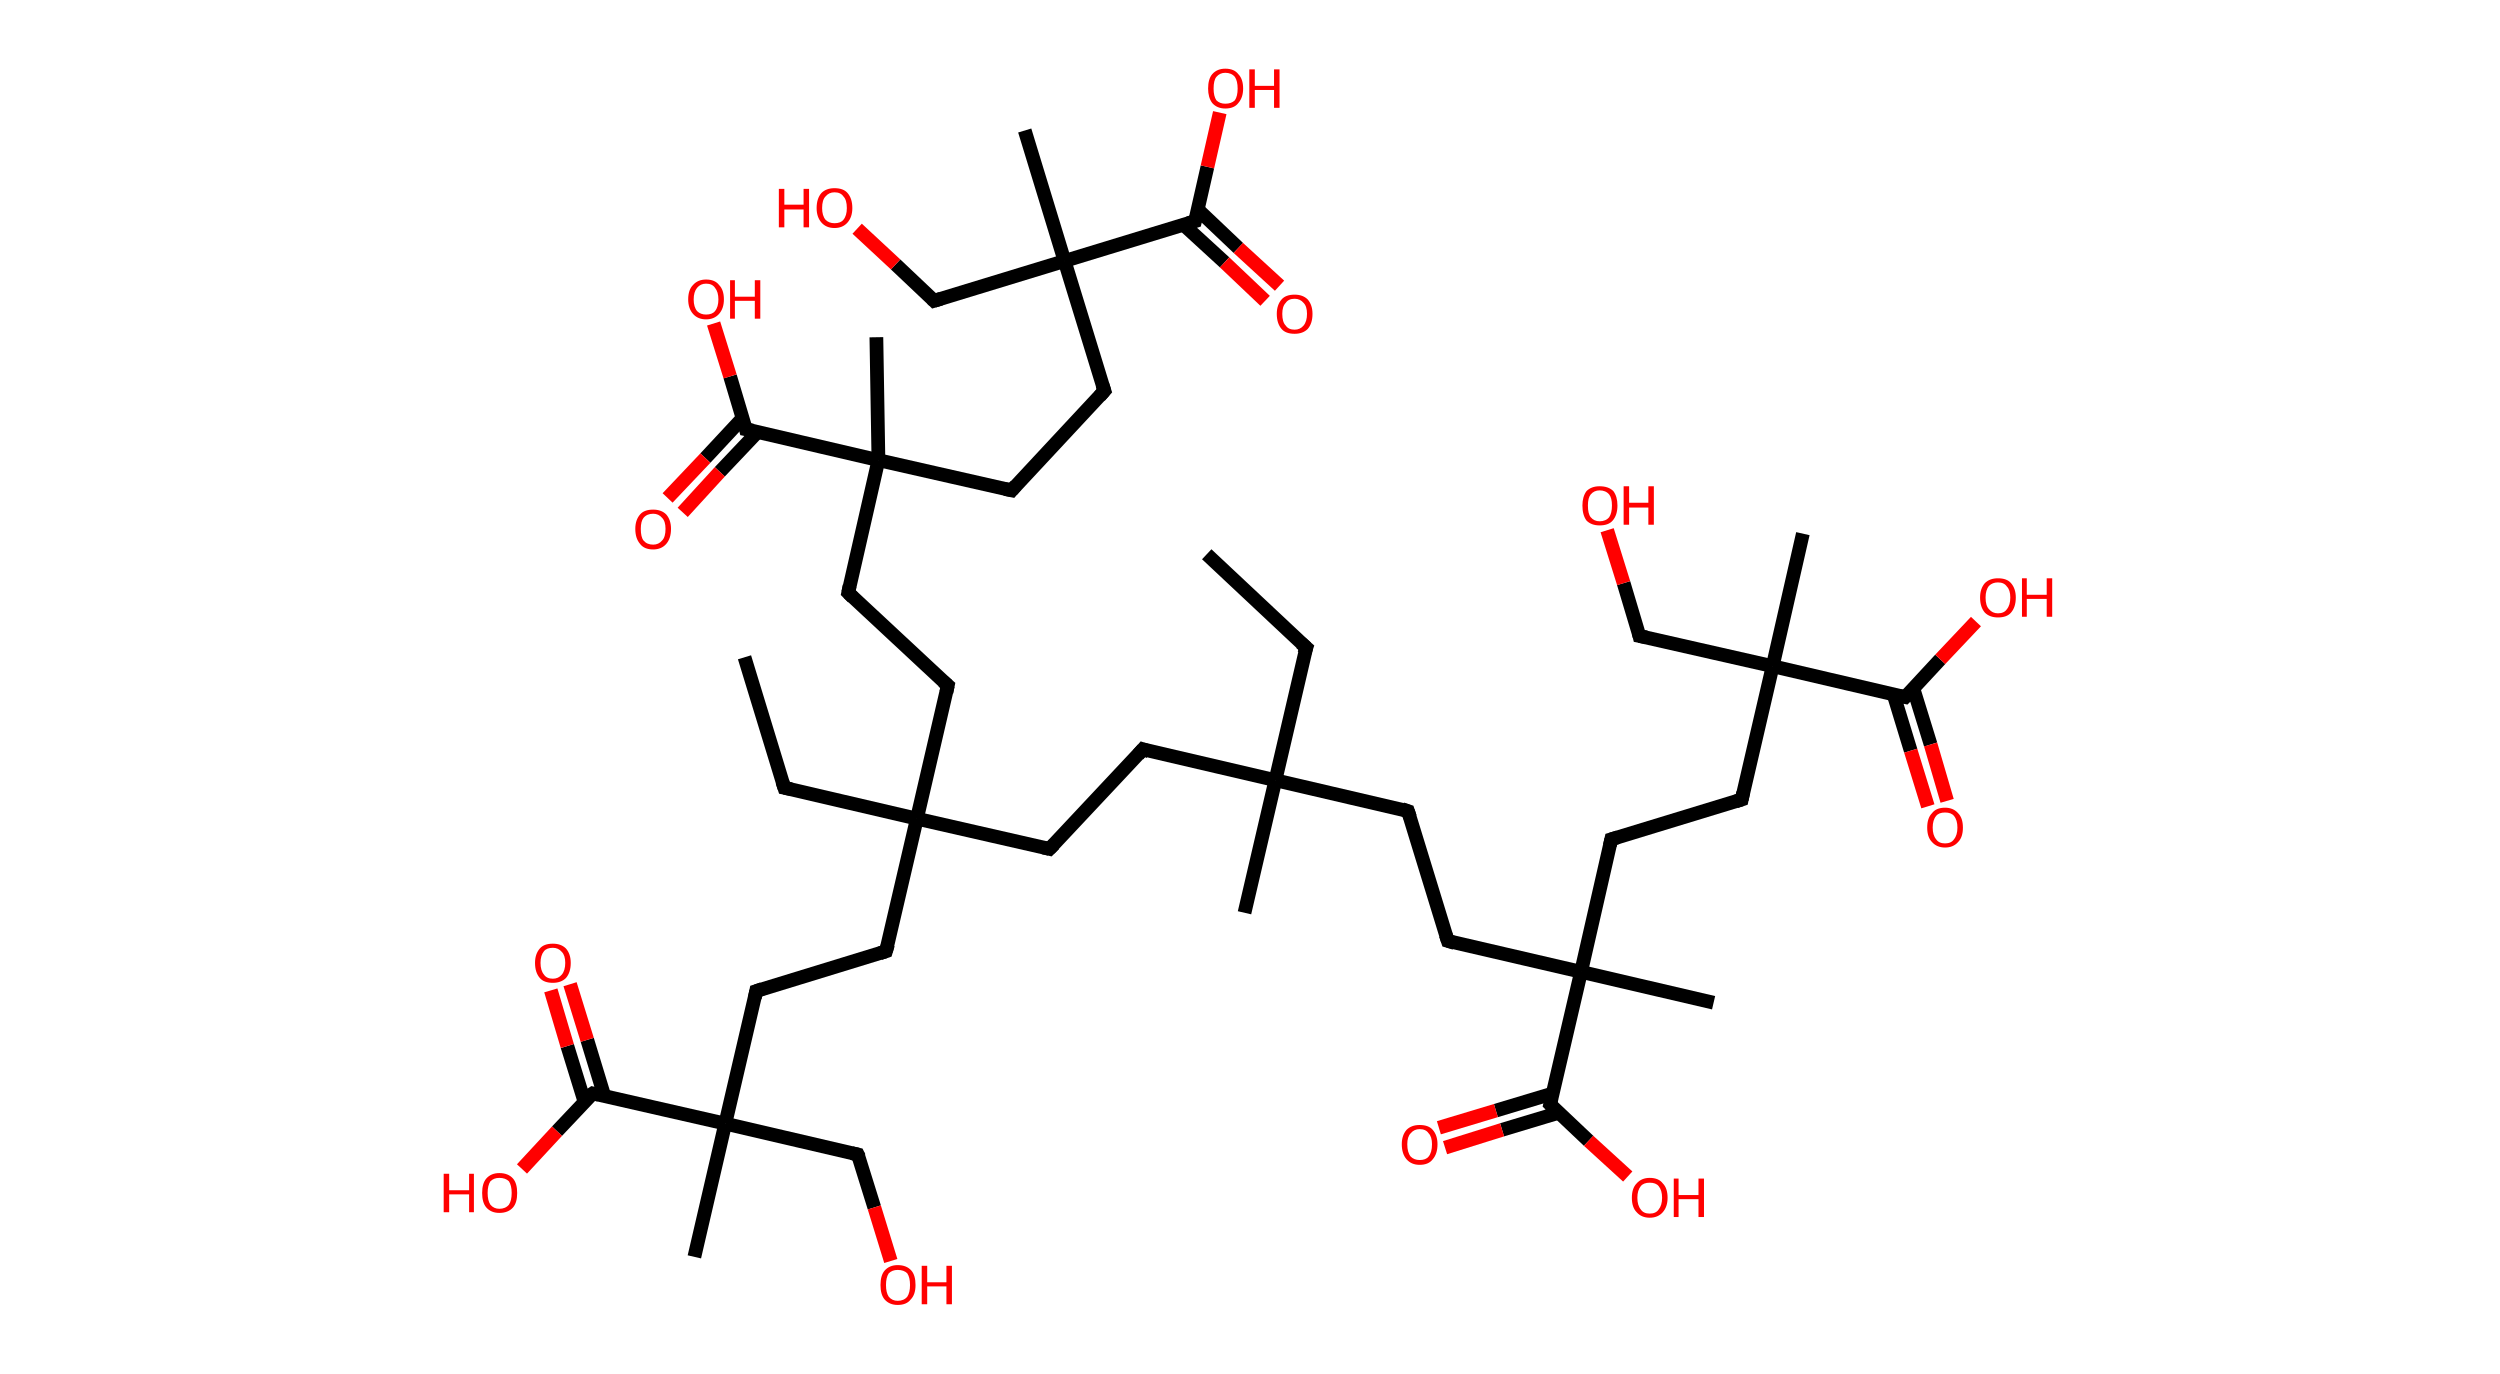 <?xml version='1.0' encoding='ASCII' standalone='yes'?>
<svg xmlns="http://www.w3.org/2000/svg" xmlns:rdkit="http://www.rdkit.org/xml" xmlns:xlink="http://www.w3.org/1999/xlink" version="1.1" baseProfile="full" xml:space="preserve" width="364px" height="200px" viewBox="0 0 364 200">
<!-- END OF HEADER -->
<rect style="opacity:1.0;fill:#FFFFFF;stroke:none" width="364.0" height="200.0" x="0.0" y="0.0"> </rect>
<path class="bond-0 atom-0 atom-1" d="M 175.7,80.7 L 190.2,94.3" style="fill:none;fill-rule:evenodd;stroke:#000000;stroke-width:2.0px;stroke-linecap:butt;stroke-linejoin:miter;stroke-opacity:1"/>
<path class="bond-1 atom-1 atom-2" d="M 190.2,94.3 L 185.7,113.6" style="fill:none;fill-rule:evenodd;stroke:#000000;stroke-width:2.0px;stroke-linecap:butt;stroke-linejoin:miter;stroke-opacity:1"/>
<path class="bond-2 atom-2 atom-3" d="M 185.7,113.6 L 181.2,132.9" style="fill:none;fill-rule:evenodd;stroke:#000000;stroke-width:2.0px;stroke-linecap:butt;stroke-linejoin:miter;stroke-opacity:1"/>
<path class="bond-3 atom-2 atom-4" d="M 185.7,113.6 L 166.4,109.1" style="fill:none;fill-rule:evenodd;stroke:#000000;stroke-width:2.0px;stroke-linecap:butt;stroke-linejoin:miter;stroke-opacity:1"/>
<path class="bond-4 atom-4 atom-5" d="M 166.4,109.1 L 152.8,123.6" style="fill:none;fill-rule:evenodd;stroke:#000000;stroke-width:2.0px;stroke-linecap:butt;stroke-linejoin:miter;stroke-opacity:1"/>
<path class="bond-5 atom-5 atom-6" d="M 152.8,123.6 L 133.5,119.2" style="fill:none;fill-rule:evenodd;stroke:#000000;stroke-width:2.0px;stroke-linecap:butt;stroke-linejoin:miter;stroke-opacity:1"/>
<path class="bond-6 atom-6 atom-7" d="M 133.5,119.2 L 114.2,114.7" style="fill:none;fill-rule:evenodd;stroke:#000000;stroke-width:2.0px;stroke-linecap:butt;stroke-linejoin:miter;stroke-opacity:1"/>
<path class="bond-7 atom-7 atom-8" d="M 114.2,114.7 L 108.4,95.7" style="fill:none;fill-rule:evenodd;stroke:#000000;stroke-width:2.0px;stroke-linecap:butt;stroke-linejoin:miter;stroke-opacity:1"/>
<path class="bond-8 atom-6 atom-9" d="M 133.5,119.2 L 129.0,138.5" style="fill:none;fill-rule:evenodd;stroke:#000000;stroke-width:2.0px;stroke-linecap:butt;stroke-linejoin:miter;stroke-opacity:1"/>
<path class="bond-9 atom-9 atom-10" d="M 129.0,138.5 L 110.1,144.3" style="fill:none;fill-rule:evenodd;stroke:#000000;stroke-width:2.0px;stroke-linecap:butt;stroke-linejoin:miter;stroke-opacity:1"/>
<path class="bond-10 atom-10 atom-11" d="M 110.1,144.3 L 105.6,163.6" style="fill:none;fill-rule:evenodd;stroke:#000000;stroke-width:2.0px;stroke-linecap:butt;stroke-linejoin:miter;stroke-opacity:1"/>
<path class="bond-11 atom-11 atom-12" d="M 105.6,163.6 L 101.1,183.0" style="fill:none;fill-rule:evenodd;stroke:#000000;stroke-width:2.0px;stroke-linecap:butt;stroke-linejoin:miter;stroke-opacity:1"/>
<path class="bond-12 atom-11 atom-13" d="M 105.6,163.6 L 124.9,168.1" style="fill:none;fill-rule:evenodd;stroke:#000000;stroke-width:2.0px;stroke-linecap:butt;stroke-linejoin:miter;stroke-opacity:1"/>
<path class="bond-13 atom-13 atom-14" d="M 124.9,168.1 L 127.3,175.8" style="fill:none;fill-rule:evenodd;stroke:#000000;stroke-width:2.0px;stroke-linecap:butt;stroke-linejoin:miter;stroke-opacity:1"/>
<path class="bond-13 atom-13 atom-14" d="M 127.3,175.8 L 129.7,183.6" style="fill:none;fill-rule:evenodd;stroke:#FF0000;stroke-width:2.0px;stroke-linecap:butt;stroke-linejoin:miter;stroke-opacity:1"/>
<path class="bond-14 atom-11 atom-15" d="M 105.6,163.6 L 86.3,159.2" style="fill:none;fill-rule:evenodd;stroke:#000000;stroke-width:2.0px;stroke-linecap:butt;stroke-linejoin:miter;stroke-opacity:1"/>
<path class="bond-15 atom-15 atom-16" d="M 88.0,159.6 L 85.5,151.4" style="fill:none;fill-rule:evenodd;stroke:#000000;stroke-width:2.0px;stroke-linecap:butt;stroke-linejoin:miter;stroke-opacity:1"/>
<path class="bond-15 atom-15 atom-16" d="M 85.5,151.4 L 83.0,143.3" style="fill:none;fill-rule:evenodd;stroke:#FF0000;stroke-width:2.0px;stroke-linecap:butt;stroke-linejoin:miter;stroke-opacity:1"/>
<path class="bond-15 atom-15 atom-16" d="M 85.1,160.4 L 82.6,152.3" style="fill:none;fill-rule:evenodd;stroke:#000000;stroke-width:2.0px;stroke-linecap:butt;stroke-linejoin:miter;stroke-opacity:1"/>
<path class="bond-15 atom-15 atom-16" d="M 82.6,152.3 L 80.2,144.2" style="fill:none;fill-rule:evenodd;stroke:#FF0000;stroke-width:2.0px;stroke-linecap:butt;stroke-linejoin:miter;stroke-opacity:1"/>
<path class="bond-16 atom-15 atom-17" d="M 86.3,159.2 L 81.1,164.7" style="fill:none;fill-rule:evenodd;stroke:#000000;stroke-width:2.0px;stroke-linecap:butt;stroke-linejoin:miter;stroke-opacity:1"/>
<path class="bond-16 atom-15 atom-17" d="M 81.1,164.7 L 76.0,170.2" style="fill:none;fill-rule:evenodd;stroke:#FF0000;stroke-width:2.0px;stroke-linecap:butt;stroke-linejoin:miter;stroke-opacity:1"/>
<path class="bond-17 atom-6 atom-18" d="M 133.5,119.2 L 138.0,99.8" style="fill:none;fill-rule:evenodd;stroke:#000000;stroke-width:2.0px;stroke-linecap:butt;stroke-linejoin:miter;stroke-opacity:1"/>
<path class="bond-18 atom-18 atom-19" d="M 138.0,99.8 L 123.5,86.3" style="fill:none;fill-rule:evenodd;stroke:#000000;stroke-width:2.0px;stroke-linecap:butt;stroke-linejoin:miter;stroke-opacity:1"/>
<path class="bond-19 atom-19 atom-20" d="M 123.5,86.3 L 127.9,67.0" style="fill:none;fill-rule:evenodd;stroke:#000000;stroke-width:2.0px;stroke-linecap:butt;stroke-linejoin:miter;stroke-opacity:1"/>
<path class="bond-20 atom-20 atom-21" d="M 127.9,67.0 L 127.6,49.1" style="fill:none;fill-rule:evenodd;stroke:#000000;stroke-width:2.0px;stroke-linecap:butt;stroke-linejoin:miter;stroke-opacity:1"/>
<path class="bond-21 atom-20 atom-22" d="M 127.9,67.0 L 147.3,71.4" style="fill:none;fill-rule:evenodd;stroke:#000000;stroke-width:2.0px;stroke-linecap:butt;stroke-linejoin:miter;stroke-opacity:1"/>
<path class="bond-22 atom-22 atom-23" d="M 147.3,71.4 L 160.8,56.9" style="fill:none;fill-rule:evenodd;stroke:#000000;stroke-width:2.0px;stroke-linecap:butt;stroke-linejoin:miter;stroke-opacity:1"/>
<path class="bond-23 atom-23 atom-24" d="M 160.8,56.9 L 155.0,38.0" style="fill:none;fill-rule:evenodd;stroke:#000000;stroke-width:2.0px;stroke-linecap:butt;stroke-linejoin:miter;stroke-opacity:1"/>
<path class="bond-24 atom-24 atom-25" d="M 155.0,38.0 L 149.2,19.0" style="fill:none;fill-rule:evenodd;stroke:#000000;stroke-width:2.0px;stroke-linecap:butt;stroke-linejoin:miter;stroke-opacity:1"/>
<path class="bond-25 atom-24 atom-26" d="M 155.0,38.0 L 136.0,43.8" style="fill:none;fill-rule:evenodd;stroke:#000000;stroke-width:2.0px;stroke-linecap:butt;stroke-linejoin:miter;stroke-opacity:1"/>
<path class="bond-26 atom-26 atom-27" d="M 136.0,43.8 L 130.4,38.5" style="fill:none;fill-rule:evenodd;stroke:#000000;stroke-width:2.0px;stroke-linecap:butt;stroke-linejoin:miter;stroke-opacity:1"/>
<path class="bond-26 atom-26 atom-27" d="M 130.4,38.5 L 124.8,33.3" style="fill:none;fill-rule:evenodd;stroke:#FF0000;stroke-width:2.0px;stroke-linecap:butt;stroke-linejoin:miter;stroke-opacity:1"/>
<path class="bond-27 atom-24 atom-28" d="M 155.0,38.0 L 174.0,32.2" style="fill:none;fill-rule:evenodd;stroke:#000000;stroke-width:2.0px;stroke-linecap:butt;stroke-linejoin:miter;stroke-opacity:1"/>
<path class="bond-28 atom-28 atom-29" d="M 172.3,32.7 L 178.3,38.2" style="fill:none;fill-rule:evenodd;stroke:#000000;stroke-width:2.0px;stroke-linecap:butt;stroke-linejoin:miter;stroke-opacity:1"/>
<path class="bond-28 atom-28 atom-29" d="M 178.3,38.2 L 184.2,43.8" style="fill:none;fill-rule:evenodd;stroke:#FF0000;stroke-width:2.0px;stroke-linecap:butt;stroke-linejoin:miter;stroke-opacity:1"/>
<path class="bond-28 atom-28 atom-29" d="M 174.4,30.5 L 180.3,36.1" style="fill:none;fill-rule:evenodd;stroke:#000000;stroke-width:2.0px;stroke-linecap:butt;stroke-linejoin:miter;stroke-opacity:1"/>
<path class="bond-28 atom-28 atom-29" d="M 180.3,36.1 L 186.3,41.6" style="fill:none;fill-rule:evenodd;stroke:#FF0000;stroke-width:2.0px;stroke-linecap:butt;stroke-linejoin:miter;stroke-opacity:1"/>
<path class="bond-29 atom-28 atom-30" d="M 174.0,32.2 L 175.8,24.3" style="fill:none;fill-rule:evenodd;stroke:#000000;stroke-width:2.0px;stroke-linecap:butt;stroke-linejoin:miter;stroke-opacity:1"/>
<path class="bond-29 atom-28 atom-30" d="M 175.8,24.3 L 177.6,16.4" style="fill:none;fill-rule:evenodd;stroke:#FF0000;stroke-width:2.0px;stroke-linecap:butt;stroke-linejoin:miter;stroke-opacity:1"/>
<path class="bond-30 atom-20 atom-31" d="M 127.9,67.0 L 108.6,62.5" style="fill:none;fill-rule:evenodd;stroke:#000000;stroke-width:2.0px;stroke-linecap:butt;stroke-linejoin:miter;stroke-opacity:1"/>
<path class="bond-31 atom-31 atom-32" d="M 108.1,60.9 L 102.7,66.7" style="fill:none;fill-rule:evenodd;stroke:#000000;stroke-width:2.0px;stroke-linecap:butt;stroke-linejoin:miter;stroke-opacity:1"/>
<path class="bond-31 atom-31 atom-32" d="M 102.7,66.7 L 97.2,72.5" style="fill:none;fill-rule:evenodd;stroke:#FF0000;stroke-width:2.0px;stroke-linecap:butt;stroke-linejoin:miter;stroke-opacity:1"/>
<path class="bond-31 atom-31 atom-32" d="M 110.3,62.9 L 104.8,68.7" style="fill:none;fill-rule:evenodd;stroke:#000000;stroke-width:2.0px;stroke-linecap:butt;stroke-linejoin:miter;stroke-opacity:1"/>
<path class="bond-31 atom-31 atom-32" d="M 104.8,68.7 L 99.4,74.6" style="fill:none;fill-rule:evenodd;stroke:#FF0000;stroke-width:2.0px;stroke-linecap:butt;stroke-linejoin:miter;stroke-opacity:1"/>
<path class="bond-32 atom-31 atom-33" d="M 108.6,62.5 L 106.3,54.8" style="fill:none;fill-rule:evenodd;stroke:#000000;stroke-width:2.0px;stroke-linecap:butt;stroke-linejoin:miter;stroke-opacity:1"/>
<path class="bond-32 atom-31 atom-33" d="M 106.3,54.8 L 103.9,47.1" style="fill:none;fill-rule:evenodd;stroke:#FF0000;stroke-width:2.0px;stroke-linecap:butt;stroke-linejoin:miter;stroke-opacity:1"/>
<path class="bond-33 atom-2 atom-34" d="M 185.7,113.6 L 205.0,118.1" style="fill:none;fill-rule:evenodd;stroke:#000000;stroke-width:2.0px;stroke-linecap:butt;stroke-linejoin:miter;stroke-opacity:1"/>
<path class="bond-34 atom-34 atom-35" d="M 205.0,118.1 L 210.8,137.0" style="fill:none;fill-rule:evenodd;stroke:#000000;stroke-width:2.0px;stroke-linecap:butt;stroke-linejoin:miter;stroke-opacity:1"/>
<path class="bond-35 atom-35 atom-36" d="M 210.8,137.0 L 230.2,141.5" style="fill:none;fill-rule:evenodd;stroke:#000000;stroke-width:2.0px;stroke-linecap:butt;stroke-linejoin:miter;stroke-opacity:1"/>
<path class="bond-36 atom-36 atom-37" d="M 230.2,141.5 L 249.5,146.0" style="fill:none;fill-rule:evenodd;stroke:#000000;stroke-width:2.0px;stroke-linecap:butt;stroke-linejoin:miter;stroke-opacity:1"/>
<path class="bond-37 atom-36 atom-38" d="M 230.2,141.5 L 234.6,122.2" style="fill:none;fill-rule:evenodd;stroke:#000000;stroke-width:2.0px;stroke-linecap:butt;stroke-linejoin:miter;stroke-opacity:1"/>
<path class="bond-38 atom-38 atom-39" d="M 234.6,122.2 L 253.6,116.4" style="fill:none;fill-rule:evenodd;stroke:#000000;stroke-width:2.0px;stroke-linecap:butt;stroke-linejoin:miter;stroke-opacity:1"/>
<path class="bond-39 atom-39 atom-40" d="M 253.6,116.4 L 258.1,97.0" style="fill:none;fill-rule:evenodd;stroke:#000000;stroke-width:2.0px;stroke-linecap:butt;stroke-linejoin:miter;stroke-opacity:1"/>
<path class="bond-40 atom-40 atom-41" d="M 258.1,97.0 L 262.5,77.7" style="fill:none;fill-rule:evenodd;stroke:#000000;stroke-width:2.0px;stroke-linecap:butt;stroke-linejoin:miter;stroke-opacity:1"/>
<path class="bond-41 atom-40 atom-42" d="M 258.1,97.0 L 238.7,92.6" style="fill:none;fill-rule:evenodd;stroke:#000000;stroke-width:2.0px;stroke-linecap:butt;stroke-linejoin:miter;stroke-opacity:1"/>
<path class="bond-42 atom-42 atom-43" d="M 238.7,92.6 L 236.4,84.9" style="fill:none;fill-rule:evenodd;stroke:#000000;stroke-width:2.0px;stroke-linecap:butt;stroke-linejoin:miter;stroke-opacity:1"/>
<path class="bond-42 atom-42 atom-43" d="M 236.4,84.9 L 234.0,77.2" style="fill:none;fill-rule:evenodd;stroke:#FF0000;stroke-width:2.0px;stroke-linecap:butt;stroke-linejoin:miter;stroke-opacity:1"/>
<path class="bond-43 atom-40 atom-44" d="M 258.1,97.0 L 277.4,101.5" style="fill:none;fill-rule:evenodd;stroke:#000000;stroke-width:2.0px;stroke-linecap:butt;stroke-linejoin:miter;stroke-opacity:1"/>
<path class="bond-44 atom-44 atom-45" d="M 275.7,101.1 L 278.2,109.3" style="fill:none;fill-rule:evenodd;stroke:#000000;stroke-width:2.0px;stroke-linecap:butt;stroke-linejoin:miter;stroke-opacity:1"/>
<path class="bond-44 atom-44 atom-45" d="M 278.2,109.3 L 280.7,117.4" style="fill:none;fill-rule:evenodd;stroke:#FF0000;stroke-width:2.0px;stroke-linecap:butt;stroke-linejoin:miter;stroke-opacity:1"/>
<path class="bond-44 atom-44 atom-45" d="M 278.6,100.3 L 281.1,108.4" style="fill:none;fill-rule:evenodd;stroke:#000000;stroke-width:2.0px;stroke-linecap:butt;stroke-linejoin:miter;stroke-opacity:1"/>
<path class="bond-44 atom-44 atom-45" d="M 281.1,108.4 L 283.5,116.6" style="fill:none;fill-rule:evenodd;stroke:#FF0000;stroke-width:2.0px;stroke-linecap:butt;stroke-linejoin:miter;stroke-opacity:1"/>
<path class="bond-45 atom-44 atom-46" d="M 277.4,101.5 L 282.5,96.0" style="fill:none;fill-rule:evenodd;stroke:#000000;stroke-width:2.0px;stroke-linecap:butt;stroke-linejoin:miter;stroke-opacity:1"/>
<path class="bond-45 atom-44 atom-46" d="M 282.5,96.0 L 287.7,90.5" style="fill:none;fill-rule:evenodd;stroke:#FF0000;stroke-width:2.0px;stroke-linecap:butt;stroke-linejoin:miter;stroke-opacity:1"/>
<path class="bond-46 atom-36 atom-47" d="M 230.2,141.5 L 225.7,160.8" style="fill:none;fill-rule:evenodd;stroke:#000000;stroke-width:2.0px;stroke-linecap:butt;stroke-linejoin:miter;stroke-opacity:1"/>
<path class="bond-47 atom-47 atom-48" d="M 226.1,159.2 L 217.8,161.7" style="fill:none;fill-rule:evenodd;stroke:#000000;stroke-width:2.0px;stroke-linecap:butt;stroke-linejoin:miter;stroke-opacity:1"/>
<path class="bond-47 atom-47 atom-48" d="M 217.8,161.7 L 209.5,164.2" style="fill:none;fill-rule:evenodd;stroke:#FF0000;stroke-width:2.0px;stroke-linecap:butt;stroke-linejoin:miter;stroke-opacity:1"/>
<path class="bond-47 atom-47 atom-48" d="M 227.0,162.0 L 218.7,164.5" style="fill:none;fill-rule:evenodd;stroke:#000000;stroke-width:2.0px;stroke-linecap:butt;stroke-linejoin:miter;stroke-opacity:1"/>
<path class="bond-47 atom-47 atom-48" d="M 218.7,164.5 L 210.4,167.1" style="fill:none;fill-rule:evenodd;stroke:#FF0000;stroke-width:2.0px;stroke-linecap:butt;stroke-linejoin:miter;stroke-opacity:1"/>
<path class="bond-48 atom-47 atom-49" d="M 225.7,160.8 L 231.3,166.1" style="fill:none;fill-rule:evenodd;stroke:#000000;stroke-width:2.0px;stroke-linecap:butt;stroke-linejoin:miter;stroke-opacity:1"/>
<path class="bond-48 atom-47 atom-49" d="M 231.3,166.1 L 237.0,171.3" style="fill:none;fill-rule:evenodd;stroke:#FF0000;stroke-width:2.0px;stroke-linecap:butt;stroke-linejoin:miter;stroke-opacity:1"/>
<path d="M 189.4,93.6 L 190.2,94.3 L 189.9,95.2" style="fill:none;stroke:#000000;stroke-width:2.0px;stroke-linecap:butt;stroke-linejoin:miter;stroke-opacity:1;"/>
<path d="M 167.3,109.4 L 166.4,109.1 L 165.7,109.9" style="fill:none;stroke:#000000;stroke-width:2.0px;stroke-linecap:butt;stroke-linejoin:miter;stroke-opacity:1;"/>
<path d="M 153.5,122.9 L 152.8,123.6 L 151.9,123.4" style="fill:none;stroke:#000000;stroke-width:2.0px;stroke-linecap:butt;stroke-linejoin:miter;stroke-opacity:1;"/>
<path d="M 115.2,114.9 L 114.2,114.7 L 113.9,113.8" style="fill:none;stroke:#000000;stroke-width:2.0px;stroke-linecap:butt;stroke-linejoin:miter;stroke-opacity:1;"/>
<path d="M 129.3,137.5 L 129.0,138.5 L 128.1,138.8" style="fill:none;stroke:#000000;stroke-width:2.0px;stroke-linecap:butt;stroke-linejoin:miter;stroke-opacity:1;"/>
<path d="M 111.0,144.0 L 110.1,144.3 L 109.9,145.3" style="fill:none;stroke:#000000;stroke-width:2.0px;stroke-linecap:butt;stroke-linejoin:miter;stroke-opacity:1;"/>
<path d="M 124.0,167.9 L 124.9,168.1 L 125.1,168.5" style="fill:none;stroke:#000000;stroke-width:2.0px;stroke-linecap:butt;stroke-linejoin:miter;stroke-opacity:1;"/>
<path d="M 87.2,159.4 L 86.3,159.2 L 86.0,159.4" style="fill:none;stroke:#000000;stroke-width:2.0px;stroke-linecap:butt;stroke-linejoin:miter;stroke-opacity:1;"/>
<path d="M 137.8,100.8 L 138.0,99.8 L 137.3,99.2" style="fill:none;stroke:#000000;stroke-width:2.0px;stroke-linecap:butt;stroke-linejoin:miter;stroke-opacity:1;"/>
<path d="M 124.2,87.0 L 123.5,86.3 L 123.7,85.3" style="fill:none;stroke:#000000;stroke-width:2.0px;stroke-linecap:butt;stroke-linejoin:miter;stroke-opacity:1;"/>
<path d="M 146.3,71.2 L 147.3,71.4 L 147.9,70.7" style="fill:none;stroke:#000000;stroke-width:2.0px;stroke-linecap:butt;stroke-linejoin:miter;stroke-opacity:1;"/>
<path d="M 160.1,57.7 L 160.8,56.9 L 160.5,56.0" style="fill:none;stroke:#000000;stroke-width:2.0px;stroke-linecap:butt;stroke-linejoin:miter;stroke-opacity:1;"/>
<path d="M 137.0,43.5 L 136.0,43.8 L 135.7,43.5" style="fill:none;stroke:#000000;stroke-width:2.0px;stroke-linecap:butt;stroke-linejoin:miter;stroke-opacity:1;"/>
<path d="M 173.0,32.5 L 174.0,32.2 L 174.1,31.8" style="fill:none;stroke:#000000;stroke-width:2.0px;stroke-linecap:butt;stroke-linejoin:miter;stroke-opacity:1;"/>
<path d="M 109.6,62.7 L 108.6,62.5 L 108.5,62.1" style="fill:none;stroke:#000000;stroke-width:2.0px;stroke-linecap:butt;stroke-linejoin:miter;stroke-opacity:1;"/>
<path d="M 204.1,117.8 L 205.0,118.1 L 205.3,119.0" style="fill:none;stroke:#000000;stroke-width:2.0px;stroke-linecap:butt;stroke-linejoin:miter;stroke-opacity:1;"/>
<path d="M 210.5,136.1 L 210.8,137.0 L 211.8,137.3" style="fill:none;stroke:#000000;stroke-width:2.0px;stroke-linecap:butt;stroke-linejoin:miter;stroke-opacity:1;"/>
<path d="M 234.4,123.1 L 234.6,122.2 L 235.6,121.9" style="fill:none;stroke:#000000;stroke-width:2.0px;stroke-linecap:butt;stroke-linejoin:miter;stroke-opacity:1;"/>
<path d="M 252.7,116.7 L 253.6,116.4 L 253.8,115.4" style="fill:none;stroke:#000000;stroke-width:2.0px;stroke-linecap:butt;stroke-linejoin:miter;stroke-opacity:1;"/>
<path d="M 239.7,92.8 L 238.7,92.6 L 238.6,92.2" style="fill:none;stroke:#000000;stroke-width:2.0px;stroke-linecap:butt;stroke-linejoin:miter;stroke-opacity:1;"/>
<path d="M 276.4,101.3 L 277.4,101.5 L 277.7,101.2" style="fill:none;stroke:#000000;stroke-width:2.0px;stroke-linecap:butt;stroke-linejoin:miter;stroke-opacity:1;"/>
<path d="M 225.9,159.9 L 225.7,160.8 L 226.0,161.1" style="fill:none;stroke:#000000;stroke-width:2.0px;stroke-linecap:butt;stroke-linejoin:miter;stroke-opacity:1;"/>
<path class="atom-14" d="M 128.2 187.1 Q 128.2 185.7, 128.8 185.0 Q 129.5 184.2, 130.7 184.2 Q 132.0 184.2, 132.7 185.0 Q 133.3 185.7, 133.3 187.1 Q 133.3 188.5, 132.6 189.2 Q 132.0 190.0, 130.7 190.0 Q 129.5 190.0, 128.8 189.2 Q 128.2 188.5, 128.2 187.1 M 130.7 189.4 Q 131.6 189.4, 132.1 188.8 Q 132.5 188.2, 132.5 187.1 Q 132.5 186.0, 132.1 185.4 Q 131.6 184.9, 130.7 184.9 Q 129.9 184.9, 129.4 185.4 Q 129.0 186.0, 129.0 187.1 Q 129.0 188.2, 129.4 188.8 Q 129.9 189.4, 130.7 189.4 " fill="#FF0000"/>
<path class="atom-14" d="M 134.2 184.3 L 135.0 184.3 L 135.0 186.7 L 137.8 186.7 L 137.8 184.3 L 138.6 184.3 L 138.6 189.9 L 137.8 189.9 L 137.8 187.3 L 135.0 187.3 L 135.0 189.9 L 134.2 189.9 L 134.2 184.3 " fill="#FF0000"/>
<path class="atom-16" d="M 77.9 140.2 Q 77.9 138.9, 78.6 138.1 Q 79.2 137.4, 80.5 137.4 Q 81.7 137.4, 82.4 138.1 Q 83.1 138.9, 83.1 140.2 Q 83.1 141.6, 82.4 142.4 Q 81.7 143.1, 80.5 143.1 Q 79.2 143.1, 78.6 142.4 Q 77.9 141.6, 77.9 140.2 M 80.5 142.5 Q 81.3 142.5, 81.8 141.9 Q 82.3 141.3, 82.3 140.2 Q 82.3 139.1, 81.8 138.6 Q 81.3 138.0, 80.5 138.0 Q 79.6 138.0, 79.2 138.5 Q 78.7 139.1, 78.7 140.2 Q 78.7 141.3, 79.2 141.9 Q 79.6 142.5, 80.5 142.5 " fill="#FF0000"/>
<path class="atom-17" d="M 64.6 170.9 L 65.4 170.9 L 65.4 173.3 L 68.3 173.3 L 68.3 170.9 L 69.0 170.9 L 69.0 176.5 L 68.3 176.5 L 68.3 173.9 L 65.4 173.9 L 65.4 176.5 L 64.6 176.5 L 64.6 170.9 " fill="#FF0000"/>
<path class="atom-17" d="M 70.2 173.7 Q 70.2 172.3, 70.8 171.6 Q 71.5 170.8, 72.7 170.8 Q 74.0 170.8, 74.7 171.6 Q 75.3 172.3, 75.3 173.7 Q 75.3 175.1, 74.7 175.8 Q 74.0 176.6, 72.7 176.6 Q 71.5 176.6, 70.8 175.8 Q 70.2 175.1, 70.2 173.7 M 72.7 176.0 Q 73.6 176.0, 74.1 175.4 Q 74.5 174.8, 74.5 173.7 Q 74.5 172.6, 74.1 172.0 Q 73.6 171.5, 72.7 171.5 Q 71.9 171.5, 71.4 172.0 Q 71.0 172.6, 71.0 173.7 Q 71.0 174.8, 71.4 175.4 Q 71.9 176.0, 72.7 176.0 " fill="#FF0000"/>
<path class="atom-27" d="M 113.4 27.5 L 114.2 27.5 L 114.2 29.8 L 117.0 29.8 L 117.0 27.5 L 117.8 27.5 L 117.8 33.1 L 117.0 33.1 L 117.0 30.5 L 114.2 30.5 L 114.2 33.1 L 113.4 33.1 L 113.4 27.5 " fill="#FF0000"/>
<path class="atom-27" d="M 118.9 30.3 Q 118.9 28.9, 119.6 28.1 Q 120.3 27.4, 121.5 27.4 Q 122.8 27.4, 123.4 28.1 Q 124.1 28.9, 124.1 30.3 Q 124.1 31.6, 123.4 32.4 Q 122.7 33.2, 121.5 33.2 Q 120.3 33.2, 119.6 32.4 Q 118.9 31.6, 118.9 30.3 M 121.5 32.5 Q 122.4 32.5, 122.8 32.0 Q 123.3 31.4, 123.3 30.3 Q 123.3 29.1, 122.8 28.6 Q 122.4 28.0, 121.5 28.0 Q 120.7 28.0, 120.2 28.6 Q 119.7 29.1, 119.7 30.3 Q 119.7 31.4, 120.2 32.0 Q 120.7 32.5, 121.5 32.5 " fill="#FF0000"/>
<path class="atom-29" d="M 185.9 45.7 Q 185.9 44.4, 186.6 43.6 Q 187.2 42.9, 188.5 42.9 Q 189.7 42.9, 190.4 43.6 Q 191.1 44.4, 191.1 45.7 Q 191.1 47.1, 190.4 47.9 Q 189.7 48.6, 188.5 48.6 Q 187.2 48.6, 186.6 47.9 Q 185.9 47.1, 185.9 45.7 M 188.5 48.0 Q 189.3 48.0, 189.8 47.4 Q 190.3 46.8, 190.3 45.7 Q 190.3 44.6, 189.8 44.1 Q 189.3 43.5, 188.5 43.5 Q 187.6 43.5, 187.2 44.1 Q 186.7 44.6, 186.7 45.7 Q 186.7 46.9, 187.2 47.4 Q 187.6 48.0, 188.5 48.0 " fill="#FF0000"/>
<path class="atom-30" d="M 175.9 12.9 Q 175.9 11.5, 176.5 10.8 Q 177.2 10.0, 178.4 10.0 Q 179.7 10.0, 180.3 10.8 Q 181.0 11.5, 181.0 12.9 Q 181.0 14.2, 180.3 15.0 Q 179.7 15.8, 178.4 15.8 Q 177.2 15.8, 176.5 15.0 Q 175.9 14.2, 175.9 12.9 M 178.4 15.1 Q 179.3 15.1, 179.8 14.6 Q 180.2 14.0, 180.2 12.9 Q 180.2 11.8, 179.8 11.2 Q 179.3 10.6, 178.4 10.6 Q 177.6 10.6, 177.1 11.2 Q 176.7 11.7, 176.7 12.9 Q 176.7 14.0, 177.1 14.6 Q 177.6 15.1, 178.4 15.1 " fill="#FF0000"/>
<path class="atom-30" d="M 181.9 10.1 L 182.7 10.1 L 182.7 12.5 L 185.5 12.5 L 185.5 10.1 L 186.3 10.1 L 186.3 15.7 L 185.5 15.7 L 185.5 13.1 L 182.7 13.1 L 182.7 15.7 L 181.9 15.7 L 181.9 10.1 " fill="#FF0000"/>
<path class="atom-32" d="M 92.5 77.0 Q 92.5 75.7, 93.2 74.9 Q 93.8 74.2, 95.1 74.2 Q 96.3 74.2, 97.0 74.9 Q 97.7 75.7, 97.7 77.0 Q 97.7 78.4, 97.0 79.2 Q 96.3 80.0, 95.1 80.0 Q 93.8 80.0, 93.2 79.2 Q 92.5 78.4, 92.5 77.0 M 95.1 79.3 Q 95.9 79.3, 96.4 78.7 Q 96.9 78.2, 96.9 77.0 Q 96.9 75.9, 96.4 75.4 Q 95.9 74.8, 95.1 74.8 Q 94.2 74.8, 93.7 75.4 Q 93.3 75.9, 93.3 77.0 Q 93.3 78.2, 93.7 78.7 Q 94.2 79.3, 95.1 79.3 " fill="#FF0000"/>
<path class="atom-33" d="M 100.2 43.6 Q 100.2 42.2, 100.9 41.5 Q 101.6 40.7, 102.8 40.7 Q 104.1 40.7, 104.7 41.5 Q 105.4 42.2, 105.4 43.6 Q 105.4 44.9, 104.7 45.7 Q 104.0 46.5, 102.8 46.5 Q 101.6 46.5, 100.9 45.7 Q 100.2 44.9, 100.2 43.6 M 102.8 45.8 Q 103.7 45.8, 104.1 45.3 Q 104.6 44.7, 104.6 43.6 Q 104.6 42.5, 104.1 41.9 Q 103.7 41.3, 102.8 41.3 Q 102.0 41.3, 101.5 41.9 Q 101.0 42.5, 101.0 43.6 Q 101.0 44.7, 101.5 45.3 Q 102.0 45.8, 102.8 45.8 " fill="#FF0000"/>
<path class="atom-33" d="M 106.3 40.8 L 107.0 40.8 L 107.0 43.2 L 109.9 43.2 L 109.9 40.8 L 110.7 40.8 L 110.7 46.4 L 109.9 46.4 L 109.9 43.8 L 107.0 43.8 L 107.0 46.4 L 106.3 46.4 L 106.3 40.8 " fill="#FF0000"/>
<path class="atom-43" d="M 230.4 73.6 Q 230.4 72.3, 231.0 71.5 Q 231.7 70.8, 232.9 70.8 Q 234.2 70.8, 234.9 71.5 Q 235.5 72.3, 235.5 73.6 Q 235.5 75.0, 234.8 75.8 Q 234.2 76.5, 232.9 76.5 Q 231.7 76.5, 231.0 75.8 Q 230.4 75.0, 230.4 73.6 M 232.9 75.9 Q 233.8 75.9, 234.3 75.3 Q 234.7 74.7, 234.7 73.6 Q 234.7 72.5, 234.3 72.0 Q 233.8 71.4, 232.9 71.4 Q 232.1 71.4, 231.6 72.0 Q 231.2 72.5, 231.2 73.6 Q 231.2 74.8, 231.6 75.3 Q 232.1 75.9, 232.9 75.9 " fill="#FF0000"/>
<path class="atom-43" d="M 236.4 70.8 L 237.2 70.8 L 237.2 73.2 L 240.0 73.2 L 240.0 70.8 L 240.8 70.8 L 240.8 76.4 L 240.0 76.4 L 240.0 73.9 L 237.2 73.9 L 237.2 76.4 L 236.4 76.4 L 236.4 70.8 " fill="#FF0000"/>
<path class="atom-45" d="M 280.6 120.5 Q 280.6 119.1, 281.3 118.4 Q 281.9 117.6, 283.2 117.6 Q 284.4 117.6, 285.1 118.4 Q 285.8 119.1, 285.8 120.5 Q 285.8 121.9, 285.1 122.6 Q 284.4 123.4, 283.2 123.4 Q 282.0 123.4, 281.3 122.6 Q 280.6 121.9, 280.6 120.5 M 283.2 122.8 Q 284.1 122.8, 284.5 122.2 Q 285.0 121.6, 285.0 120.5 Q 285.0 119.4, 284.5 118.8 Q 284.1 118.3, 283.2 118.3 Q 282.3 118.3, 281.9 118.8 Q 281.4 119.4, 281.4 120.5 Q 281.4 121.6, 281.9 122.2 Q 282.3 122.8, 283.2 122.8 " fill="#FF0000"/>
<path class="atom-46" d="M 288.3 87.0 Q 288.3 85.7, 289.0 84.9 Q 289.7 84.2, 290.9 84.2 Q 292.2 84.2, 292.8 84.9 Q 293.5 85.7, 293.5 87.0 Q 293.5 88.4, 292.8 89.2 Q 292.2 89.9, 290.9 89.9 Q 289.7 89.9, 289.0 89.2 Q 288.3 88.4, 288.3 87.0 M 290.9 89.3 Q 291.8 89.3, 292.2 88.7 Q 292.7 88.1, 292.7 87.0 Q 292.7 85.9, 292.2 85.4 Q 291.8 84.8, 290.9 84.8 Q 290.1 84.8, 289.6 85.3 Q 289.1 85.9, 289.1 87.0 Q 289.1 88.2, 289.6 88.7 Q 290.1 89.3, 290.9 89.3 " fill="#FF0000"/>
<path class="atom-46" d="M 294.4 84.2 L 295.1 84.2 L 295.1 86.6 L 298.0 86.6 L 298.0 84.2 L 298.8 84.2 L 298.8 89.8 L 298.0 89.8 L 298.0 87.2 L 295.1 87.2 L 295.1 89.8 L 294.4 89.8 L 294.4 84.2 " fill="#FF0000"/>
<path class="atom-48" d="M 204.1 166.6 Q 204.1 165.3, 204.8 164.5 Q 205.5 163.8, 206.7 163.8 Q 208.0 163.8, 208.6 164.5 Q 209.3 165.3, 209.3 166.6 Q 209.3 168.0, 208.6 168.8 Q 208.0 169.6, 206.7 169.6 Q 205.5 169.6, 204.8 168.8 Q 204.1 168.0, 204.1 166.6 M 206.7 168.9 Q 207.6 168.9, 208.0 168.4 Q 208.5 167.8, 208.5 166.6 Q 208.5 165.5, 208.0 165.0 Q 207.6 164.4, 206.7 164.4 Q 205.9 164.4, 205.4 165.0 Q 204.9 165.5, 204.9 166.6 Q 204.9 167.8, 205.4 168.4 Q 205.9 168.9, 206.7 168.9 " fill="#FF0000"/>
<path class="atom-49" d="M 237.6 174.4 Q 237.6 173.0, 238.3 172.3 Q 239.0 171.5, 240.2 171.5 Q 241.5 171.5, 242.1 172.3 Q 242.8 173.0, 242.8 174.4 Q 242.8 175.7, 242.1 176.5 Q 241.4 177.3, 240.2 177.3 Q 239.0 177.3, 238.3 176.5 Q 237.6 175.8, 237.6 174.4 M 240.2 176.7 Q 241.1 176.7, 241.5 176.1 Q 242.0 175.5, 242.0 174.4 Q 242.0 173.3, 241.5 172.7 Q 241.1 172.2, 240.2 172.2 Q 239.3 172.2, 238.9 172.7 Q 238.4 173.3, 238.4 174.4 Q 238.4 175.5, 238.9 176.1 Q 239.3 176.7, 240.2 176.7 " fill="#FF0000"/>
<path class="atom-49" d="M 243.7 171.6 L 244.4 171.6 L 244.4 174.0 L 247.3 174.0 L 247.3 171.6 L 248.1 171.6 L 248.1 177.2 L 247.3 177.2 L 247.3 174.6 L 244.4 174.6 L 244.4 177.2 L 243.7 177.2 L 243.7 171.6 " fill="#FF0000"/>
</svg>
